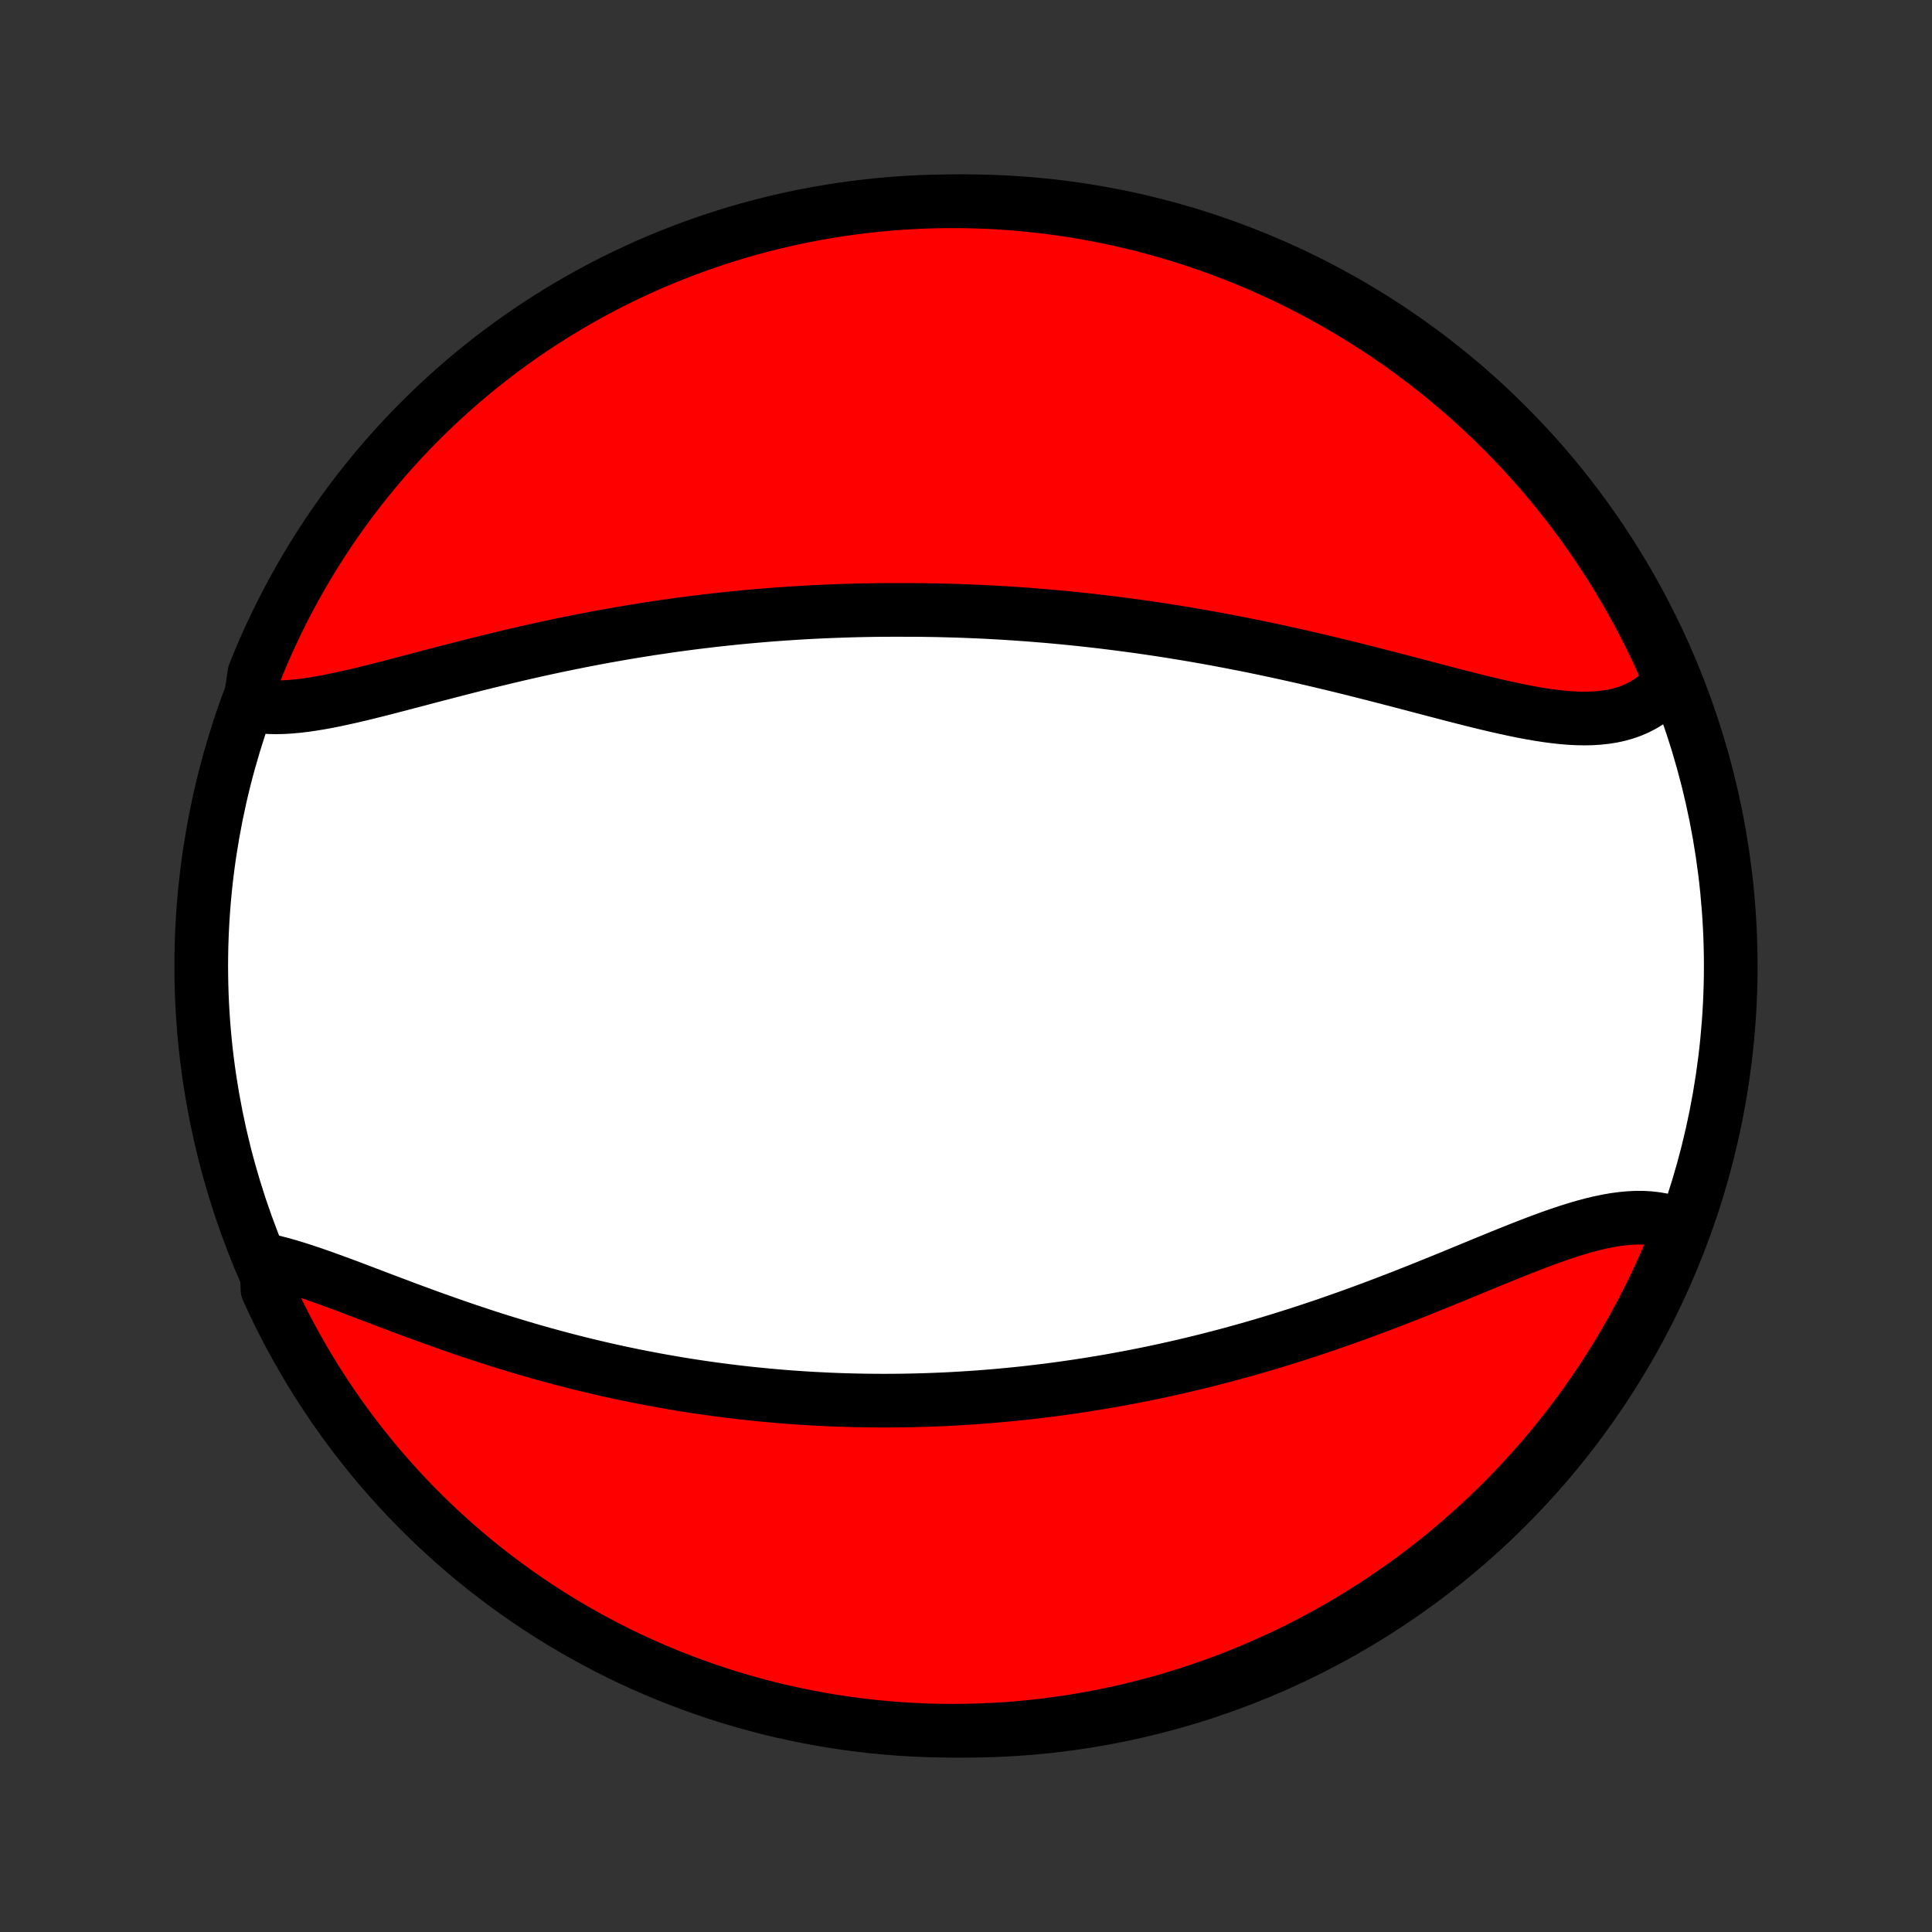 <?xml version="1.0" encoding="utf-8" standalone="no"?>
<!DOCTYPE svg PUBLIC "-//W3C//DTD SVG 1.1//EN"
  "http://www.w3.org/Graphics/SVG/1.1/DTD/svg11.dtd">
<!-- Created with matplotlib (http://matplotlib.org/) -->
<svg height="72pt" version="1.1" viewBox="0 0 72 72" width="72pt" xmlns="http://www.w3.org/2000/svg" xmlns:xlink="http://www.w3.org/1999/xlink">
 <rect x="0" y="0" width="72" height="72" fill="#333333" stroke="none"/>
 <defs>
  <style type="text/css">
*{stroke-linecap:butt;stroke-linejoin:round;}
  </style>
 </defs>
 <g id="figure_1">
  <g id="patch_1">
   <path d="
M0 72
L72 72
L72 0
L0 0
z
" style="fill:none;"/>
  </g>
  <g id="axes_1">
   <g id="PatchCollection_1">
    <defs>
     <path d="
M36 -7.5
C43.558 -7.5 50.808 -10.503 56.153 -15.848
C61.497 -21.192 64.5 -28.442 64.5 -36
C64.5 -43.558 61.497 -50.808 56.153 -56.153
C50.808 -61.497 43.558 -64.5 36 -64.5
C28.442 -64.5 21.192 -61.497 15.848 -56.153
C10.503 -50.808 7.5 -43.558 7.5 -36
C7.5 -28.442 10.503 -21.192 15.848 -15.848
C21.192 -10.503 28.442 -7.5 36 -7.5
z
" id="C0_0_a811fe30f3"/>
     <path d="
M9.307 -45.733
L9.543 -45.691
L9.786 -45.662
L10.035 -45.645
L10.291 -45.64
L10.553 -45.646
L10.82 -45.662
L11.092 -45.687
L11.37 -45.72
L11.651 -45.761
L11.937 -45.808
L12.227 -45.861
L12.52 -45.92
L12.816 -45.984
L13.116 -46.051
L13.418 -46.122
L13.722 -46.196
L14.028 -46.272
L14.337 -46.351
L14.647 -46.431
L14.958 -46.512
L15.271 -46.594
L15.584 -46.676
L15.898 -46.759
L16.213 -46.842
L16.529 -46.924
L16.844 -47.006
L17.16 -47.087
L17.476 -47.168
L17.791 -47.248
L18.107 -47.326
L18.422 -47.403
L18.736 -47.479
L19.05 -47.554
L19.363 -47.627
L19.676 -47.699
L19.987 -47.769
L20.298 -47.837
L20.608 -47.904
L20.917 -47.969
L21.225 -48.032
L21.532 -48.094
L21.838 -48.154
L22.142 -48.212
L22.446 -48.269
L22.748 -48.323
L23.049 -48.376
L23.349 -48.428
L23.648 -48.477
L23.946 -48.525
L24.242 -48.572
L24.538 -48.616
L24.832 -48.659
L25.125 -48.701
L25.416 -48.74
L25.707 -48.779
L25.997 -48.815
L26.285 -48.85
L26.572 -48.884
L26.859 -48.916
L27.144 -48.946
L27.429 -48.975
L27.712 -49.003
L27.995 -49.029
L28.276 -49.053
L28.557 -49.077
L28.837 -49.099
L29.116 -49.119
L29.395 -49.138
L29.673 -49.156
L29.95 -49.173
L30.227 -49.188
L30.503 -49.202
L30.778 -49.214
L31.053 -49.225
L31.328 -49.235
L31.602 -49.244
L31.876 -49.252
L32.15 -49.258
L32.423 -49.263
L32.696 -49.267
L32.969 -49.269
L33.241 -49.27
L33.514 -49.27
L34.059 -49.269
L34.332 -49.267
L34.605 -49.263
L34.878 -49.259
L35.151 -49.252
L35.425 -49.245
L35.698 -49.237
L35.972 -49.227
L36.247 -49.216
L36.521 -49.204
L36.797 -49.191
L37.073 -49.176
L37.349 -49.16
L37.626 -49.143
L37.904 -49.124
L38.182 -49.105
L38.461 -49.084
L38.741 -49.061
L39.022 -49.038
L39.303 -49.013
L39.586 -48.986
L39.869 -48.959
L40.153 -48.93
L40.439 -48.899
L40.725 -48.867
L41.013 -48.834
L41.301 -48.799
L41.591 -48.763
L41.882 -48.725
L42.175 -48.686
L42.468 -48.646
L42.763 -48.604
L43.059 -48.56
L43.356 -48.515
L43.655 -48.468
L43.955 -48.419
L44.257 -48.37
L44.56 -48.318
L44.864 -48.265
L45.17 -48.21
L45.477 -48.153
L45.785 -48.095
L46.095 -48.035
L46.407 -47.974
L46.719 -47.911
L47.033 -47.846
L47.349 -47.779
L47.665 -47.711
L47.983 -47.642
L48.302 -47.571
L48.623 -47.498
L48.944 -47.423
L49.267 -47.347
L49.59 -47.27
L49.914 -47.192
L50.24 -47.112
L50.566 -47.031
L50.892 -46.948
L51.219 -46.865
L51.547 -46.781
L51.874 -46.696
L52.202 -46.611
L52.53 -46.525
L52.858 -46.439
L53.185 -46.353
L53.512 -46.267
L53.838 -46.182
L54.163 -46.097
L54.488 -46.014
L54.81 -45.932
L55.132 -45.852
L55.451 -45.775
L55.769 -45.7
L56.084 -45.629
L56.397 -45.561
L56.706 -45.498
L57.013 -45.439
L57.316 -45.386
L57.615 -45.339
L57.911 -45.3
L58.202 -45.267
L58.488 -45.243
L58.769 -45.228
L59.045 -45.223
L59.315 -45.228
L59.579 -45.245
L59.837 -45.273
L60.088 -45.313
L60.333 -45.367
L60.569 -45.434
L60.799 -45.515
L61.02 -45.611
L61.233 -45.721
L61.438 -45.846
L61.633 -45.986
L61.82 -46.142
L61.998 -46.312
L62.166 -46.497
L62.324 -46.697
L62.134 -46.911
L61.931 -47.37
L61.721 -47.825
L61.503 -48.275
L61.277 -48.722
L61.043 -49.166
L60.802 -49.605
L60.553 -50.04
L60.297 -50.47
L60.033 -50.897
L59.762 -51.319
L59.484 -51.736
L59.199 -52.148
L58.906 -52.555
L58.607 -52.958
L58.3 -53.355
L57.987 -53.747
L57.667 -54.133
L57.341 -54.514
L57.008 -54.889
L56.669 -55.259
L56.323 -55.623
L55.971 -55.98
L55.613 -56.332
L55.249 -56.678
L54.88 -57.017
L54.504 -57.349
L54.123 -57.676
L53.737 -57.995
L53.345 -58.308
L52.947 -58.614
L52.545 -58.914
L52.137 -59.206
L51.725 -59.491
L51.308 -59.769
L50.886 -60.04
L50.459 -60.304
L50.028 -60.56
L49.593 -60.808
L49.154 -61.049
L48.711 -61.283
L48.264 -61.508
L47.813 -61.727
L47.358 -61.937
L46.901 -62.139
L46.439 -62.333
L45.975 -62.519
L45.507 -62.697
L45.037 -62.867
L44.564 -63.029
L44.088 -63.183
L43.61 -63.328
L43.13 -63.465
L42.647 -63.594
L42.162 -63.714
L41.676 -63.826
L41.187 -63.929
L40.697 -64.024
L40.206 -64.11
L39.714 -64.188
L39.22 -64.257
L38.725 -64.317
L38.23 -64.369
L37.733 -64.413
L37.237 -64.447
L36.74 -64.473
L36.242 -64.49
L35.745 -64.499
L35.248 -64.499
L34.75 -64.49
L34.254 -64.473
L33.758 -64.446
L33.262 -64.412
L32.767 -64.368
L32.274 -64.316
L31.781 -64.255
L31.29 -64.186
L30.8 -64.108
L30.312 -64.022
L29.825 -63.927
L29.34 -63.823
L28.858 -63.711
L28.378 -63.591
L27.899 -63.462
L27.424 -63.325
L26.951 -63.179
L26.48 -63.025
L26.013 -62.863
L25.549 -62.693
L25.087 -62.514
L24.63 -62.328
L24.175 -62.134
L23.725 -61.931
L23.278 -61.721
L22.834 -61.503
L22.395 -61.277
L21.96 -61.043
L21.53 -60.802
L21.103 -60.553
L20.681 -60.297
L20.264 -60.033
L19.852 -59.762
L19.445 -59.484
L19.042 -59.199
L18.645 -58.906
L18.253 -58.607
L17.867 -58.3
L17.486 -57.987
L17.11 -57.667
L16.741 -57.341
L16.377 -57.008
L16.02 -56.669
L15.668 -56.323
L15.322 -55.971
L14.983 -55.613
L14.65 -55.249
L14.324 -54.88
L14.005 -54.504
L13.692 -54.123
L13.386 -53.737
L13.086 -53.345
L12.794 -52.947
L12.509 -52.545
L12.231 -52.137
L11.96 -51.725
L11.696 -51.308
L11.44 -50.886
L11.192 -50.459
L10.951 -50.028
L10.717 -49.593
L10.492 -49.154
L10.274 -48.711
L10.063 -48.264
L9.861 -47.813
L9.667 -47.358
L9.481 -46.901
z
" id="C0_1_7b34041523"/>
     <path d="
M9.935 -25.033
L10.208 -24.97
L10.486 -24.898
L10.77 -24.818
L11.057 -24.73
L11.349 -24.637
L11.645 -24.537
L11.945 -24.433
L12.248 -24.324
L12.555 -24.212
L12.864 -24.098
L13.176 -23.98
L13.49 -23.861
L13.806 -23.741
L14.124 -23.62
L14.444 -23.499
L14.766 -23.378
L15.088 -23.256
L15.412 -23.136
L15.736 -23.017
L16.061 -22.898
L16.387 -22.782
L16.713 -22.666
L17.039 -22.553
L17.365 -22.441
L17.691 -22.332
L18.017 -22.224
L18.342 -22.119
L18.667 -22.016
L18.991 -21.916
L19.315 -21.818
L19.638 -21.722
L19.96 -21.629
L20.282 -21.538
L20.602 -21.451
L20.922 -21.365
L21.24 -21.282
L21.557 -21.202
L21.873 -21.124
L22.189 -21.049
L22.503 -20.976
L22.815 -20.906
L23.127 -20.838
L23.437 -20.773
L23.746 -20.71
L24.054 -20.65
L24.36 -20.592
L24.666 -20.536
L24.97 -20.483
L25.273 -20.431
L25.575 -20.382
L25.875 -20.335
L26.174 -20.291
L26.473 -20.248
L26.77 -20.208
L27.066 -20.17
L27.361 -20.134
L27.655 -20.099
L27.948 -20.067
L28.24 -20.037
L28.531 -20.009
L28.821 -19.982
L29.11 -19.958
L29.399 -19.935
L29.687 -19.914
L29.974 -19.895
L30.26 -19.878
L30.546 -19.863
L30.831 -19.849
L31.115 -19.837
L31.399 -19.827
L31.682 -19.819
L31.965 -19.812
L32.247 -19.807
L32.529 -19.804
L32.811 -19.802
L33.093 -19.802
L33.374 -19.804
L33.655 -19.807
L33.936 -19.812
L34.217 -19.819
L34.498 -19.827
L34.779 -19.837
L35.059 -19.848
L35.34 -19.861
L35.621 -19.876
L35.903 -19.893
L36.184 -19.911
L36.466 -19.931
L36.748 -19.952
L37.031 -19.975
L37.313 -20
L37.597 -20.027
L37.881 -20.055
L38.165 -20.085
L38.45 -20.117
L38.736 -20.151
L39.022 -20.186
L39.309 -20.223
L39.597 -20.262
L39.885 -20.303
L40.175 -20.346
L40.465 -20.39
L40.756 -20.437
L41.048 -20.485
L41.342 -20.535
L41.636 -20.588
L41.931 -20.642
L42.227 -20.698
L42.524 -20.757
L42.823 -20.817
L43.123 -20.88
L43.423 -20.945
L43.726 -21.012
L44.029 -21.081
L44.333 -21.153
L44.639 -21.226
L44.946 -21.302
L45.255 -21.381
L45.564 -21.461
L45.875 -21.544
L46.188 -21.63
L46.501 -21.717
L46.816 -21.808
L47.132 -21.9
L47.449 -21.995
L47.767 -22.093
L48.087 -22.193
L48.408 -22.295
L48.73 -22.4
L49.053 -22.507
L49.377 -22.616
L49.702 -22.729
L50.028 -22.843
L50.354 -22.959
L50.682 -23.078
L51.01 -23.199
L51.338 -23.322
L51.668 -23.447
L51.997 -23.573
L52.327 -23.702
L52.657 -23.832
L52.987 -23.963
L53.316 -24.096
L53.646 -24.229
L53.975 -24.363
L54.303 -24.498
L54.631 -24.633
L54.958 -24.768
L55.283 -24.902
L55.608 -25.035
L55.931 -25.167
L56.252 -25.297
L56.571 -25.425
L56.888 -25.549
L57.203 -25.671
L57.515 -25.788
L57.824 -25.901
L58.13 -26.008
L58.434 -26.109
L58.733 -26.203
L59.029 -26.29
L59.321 -26.368
L59.608 -26.437
L59.892 -26.496
L60.17 -26.545
L60.444 -26.582
L60.712 -26.607
L60.975 -26.62
L61.233 -26.619
L61.484 -26.604
L61.73 -26.575
L61.969 -26.532
L62.201 -26.473
L62.427 -26.4
L62.61 -26.311
L62.428 -25.795
L62.238 -25.332
L62.04 -24.872
L61.834 -24.416
L61.62 -23.963
L61.398 -23.514
L61.168 -23.069
L60.931 -22.628
L60.686 -22.191
L60.434 -21.758
L60.174 -21.329
L59.907 -20.905
L59.633 -20.485
L59.351 -20.07
L59.062 -19.66
L58.766 -19.255
L58.464 -18.855
L58.154 -18.461
L57.838 -18.071
L57.515 -17.687
L57.185 -17.309
L56.85 -16.936
L56.507 -16.57
L56.159 -16.209
L55.804 -15.854
L55.443 -15.505
L55.077 -15.162
L54.704 -14.826
L54.326 -14.497
L53.943 -14.173
L53.553 -13.857
L53.159 -13.547
L52.759 -13.244
L52.354 -12.948
L51.944 -12.659
L51.53 -12.377
L51.11 -12.103
L50.686 -11.835
L50.258 -11.575
L49.825 -11.323
L49.388 -11.078
L48.947 -10.84
L48.502 -10.61
L48.053 -10.388
L47.6 -10.174
L47.144 -9.968
L46.684 -9.769
L46.222 -9.579
L45.756 -9.396
L45.287 -9.222
L44.815 -9.056
L44.341 -8.898
L43.864 -8.748
L43.385 -8.606
L42.903 -8.473
L42.42 -8.349
L41.934 -8.232
L41.447 -8.125
L40.958 -8.025
L40.467 -7.935
L39.975 -7.852
L39.482 -7.779
L38.988 -7.714
L38.493 -7.657
L37.997 -7.609
L37.5 -7.57
L37.004 -7.54
L36.506 -7.518
L36.009 -7.505
L35.511 -7.5
L35.014 -7.504
L34.517 -7.517
L34.021 -7.539
L33.525 -7.569
L33.03 -7.608
L32.535 -7.655
L32.042 -7.711
L31.55 -7.776
L31.06 -7.849
L30.571 -7.931
L30.083 -8.022
L29.598 -8.121
L29.114 -8.228
L28.632 -8.344
L28.153 -8.469
L27.676 -8.602
L27.201 -8.743
L26.73 -8.892
L26.261 -9.05
L25.795 -9.216
L25.332 -9.39
L24.872 -9.572
L24.416 -9.762
L23.963 -9.96
L23.514 -10.166
L23.069 -10.38
L22.628 -10.602
L22.191 -10.832
L21.758 -11.069
L21.329 -11.314
L20.905 -11.566
L20.485 -11.826
L20.07 -12.093
L19.66 -12.367
L19.255 -12.649
L18.855 -12.938
L18.461 -13.234
L18.071 -13.536
L17.687 -13.846
L17.309 -14.162
L16.936 -14.485
L16.57 -14.815
L16.209 -15.15
L15.854 -15.493
L15.505 -15.841
L15.162 -16.196
L14.826 -16.557
L14.497 -16.923
L14.173 -17.296
L13.857 -17.674
L13.547 -18.058
L13.244 -18.447
L12.948 -18.841
L12.659 -19.241
L12.377 -19.646
L12.103 -20.056
L11.835 -20.47
L11.575 -20.89
L11.323 -21.314
L11.078 -21.742
L10.84 -22.175
L10.61 -22.612
L10.388 -23.053
L10.174 -23.498
L9.968 -23.947
z
" id="C0_2_833d23505e"/>
    </defs>
    <g clip-path="url(#p1bffca34e9)">
     <use style="fill:#ffffff;stroke:#000000;stroke-width:2.0;" x="0.0" xlink:href="#C0_0_a811fe30f3" y="72.0"/>
    </g>
    <g clip-path="url(#p1bffca34e9)">
     <use style="fill:#ff0000;stroke:#000000;stroke-width:2.0;" x="0.0" xlink:href="#C0_1_7b34041523" y="72.0"/>
    </g>
    <g clip-path="url(#p1bffca34e9)">
     <use style="fill:#ff0000;stroke:#000000;stroke-width:2.0;" x="0.0" xlink:href="#C0_2_833d23505e" y="72.0"/>
    </g>
   </g>
  </g>
 </g>
 <defs>
  <clipPath id="p1bffca34e9">
   <rect height="72.0" width="72.0" x="0.0" y="0.0"/>
  </clipPath>
 </defs>
</svg>
